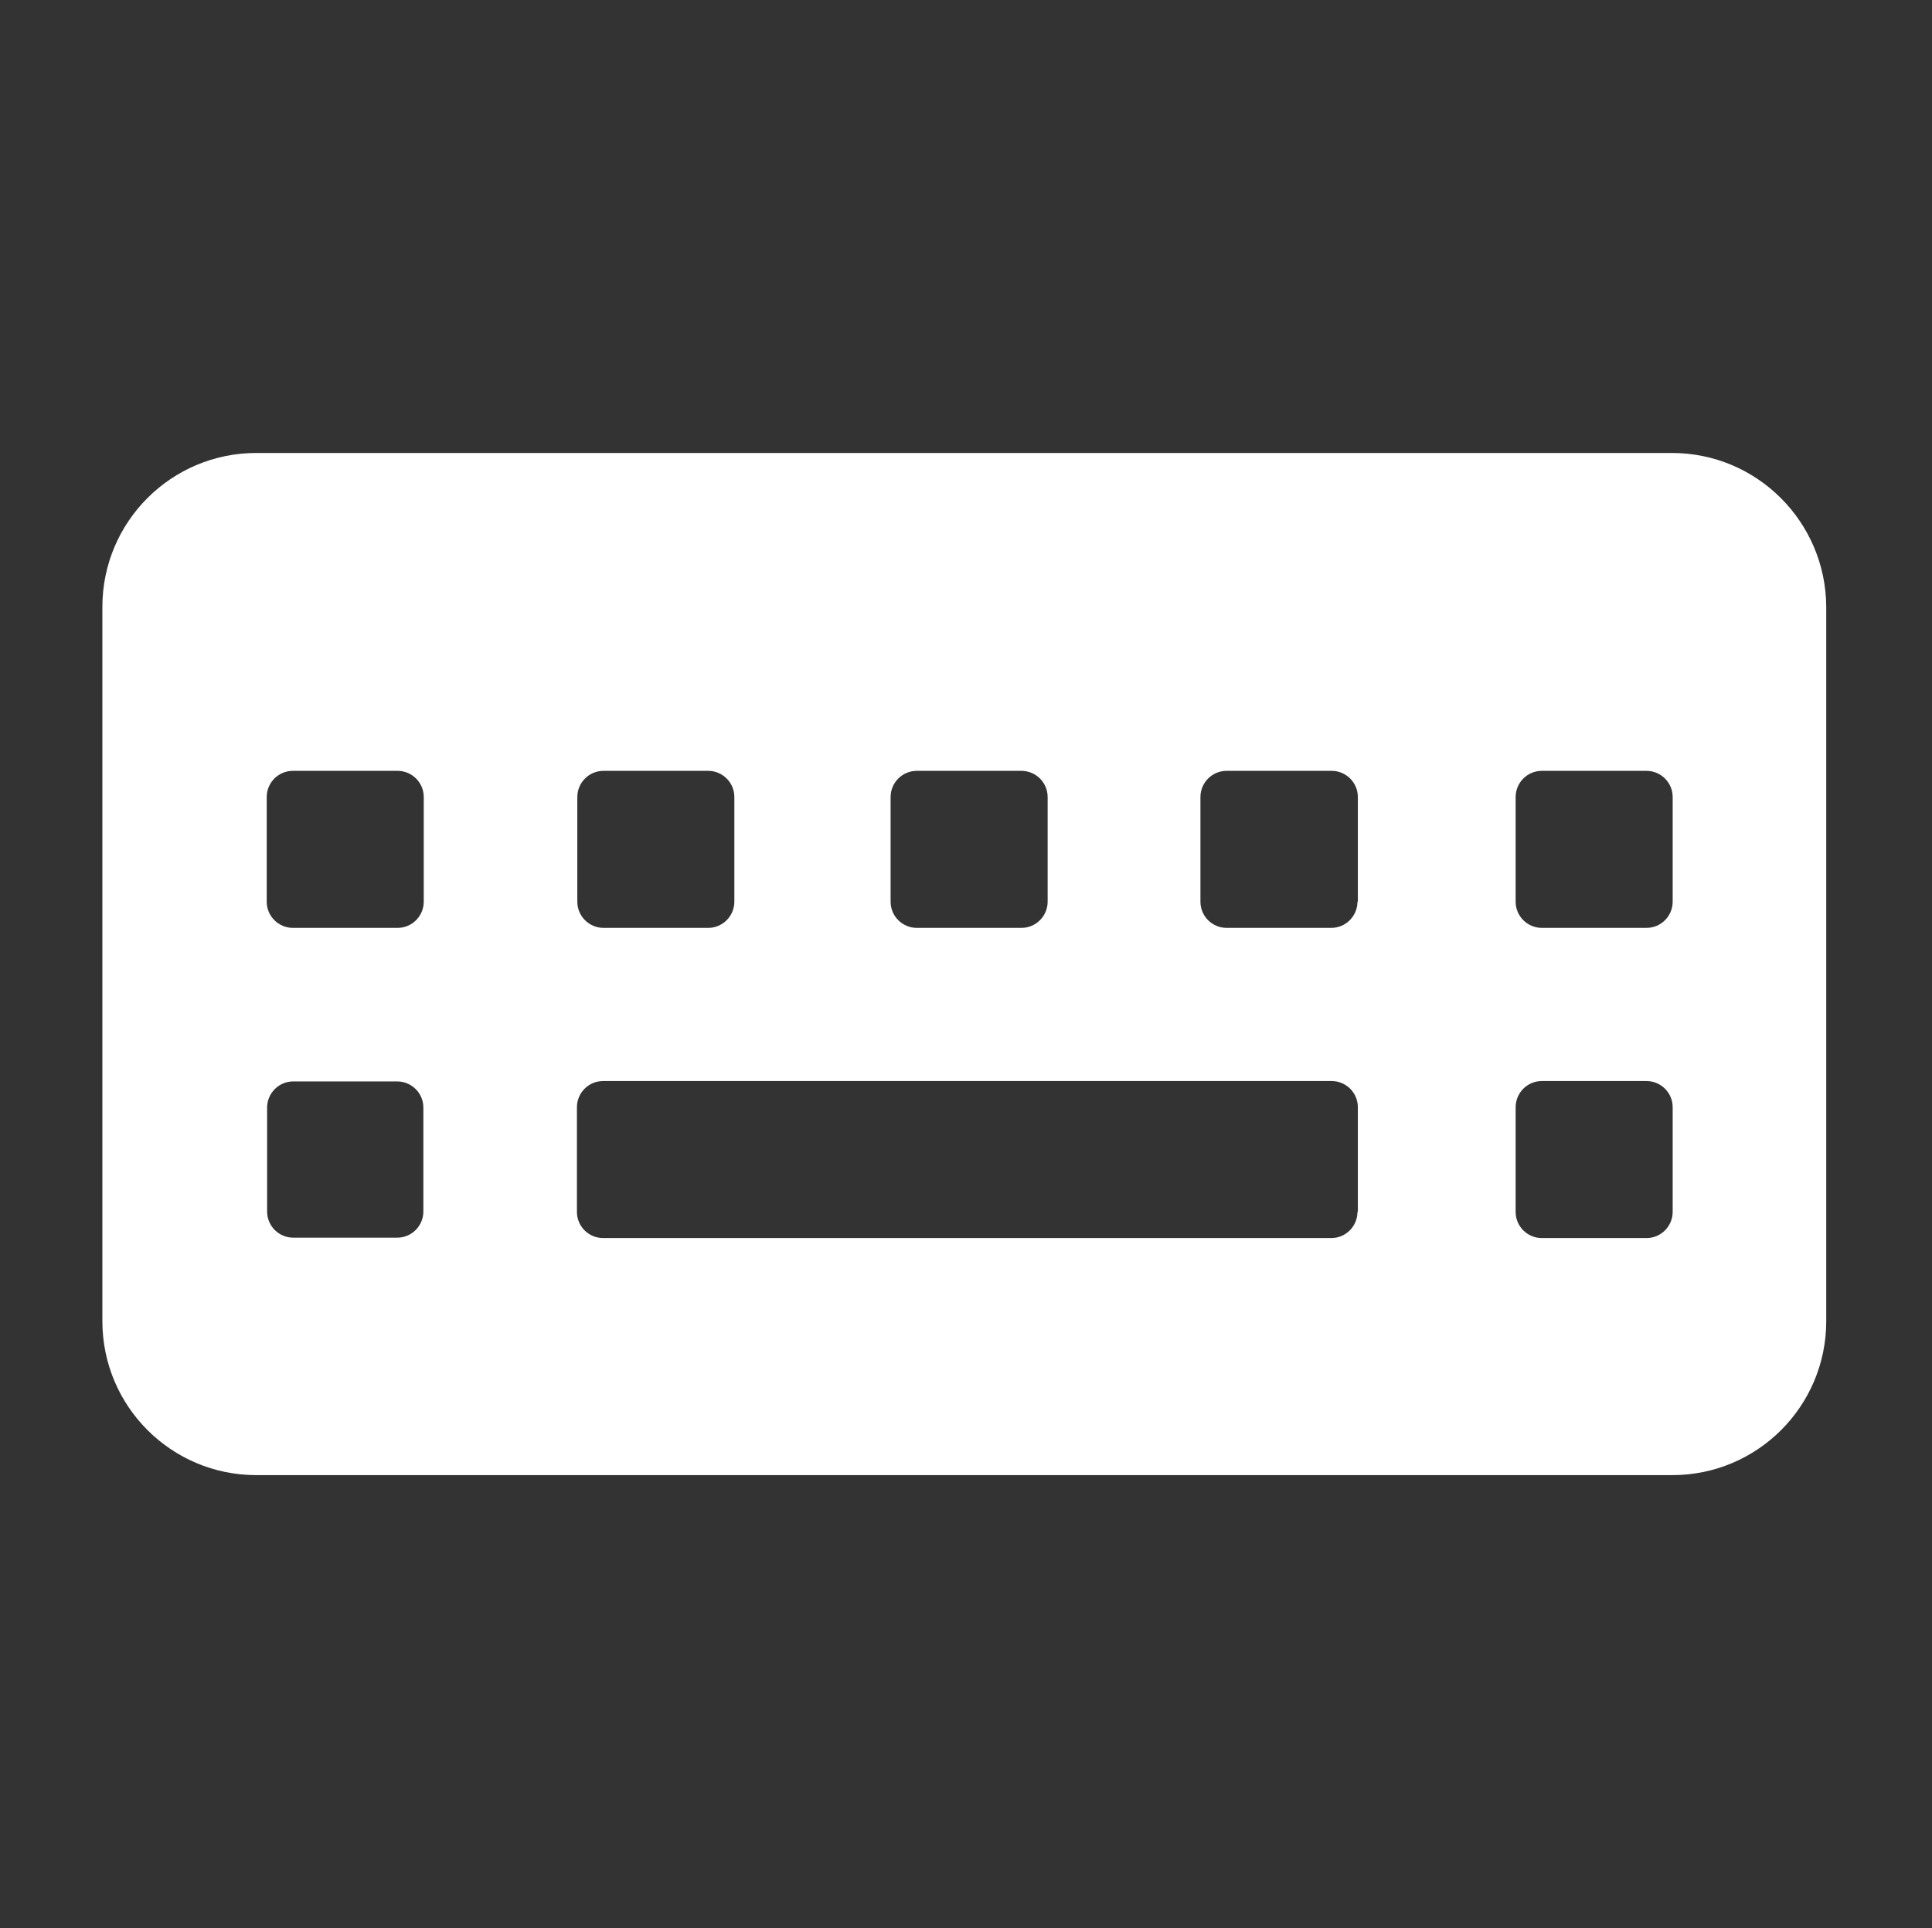 <?xml version="1.0" standalone="no"?><!DOCTYPE svg PUBLIC "-//W3C//DTD SVG 1.1//EN" "http://www.w3.org/Graphics/SVG/1.1/DTD/svg11.dtd"><svg t="1663508964224" class="icon" viewBox="0 0 1026 1024" version="1.1" xmlns="http://www.w3.org/2000/svg" p-id="1989" xmlns:xlink="http://www.w3.org/1999/xlink" width="200.391" height="200"><rect x="0" y="0" width="1026" height="1024" fill="#333333" stroke="none"/><path d="M887.875 240.568H136.125c-45.17 0-81.756 36.586-81.756 81.756v379.35c0 45.17 36.586 81.756 81.756 81.756h751.955c45.17 0 81.756-36.586 81.756-81.756V322.325c-0.204-45.17-36.79-81.756-81.961-81.756z m-414.914 182.726c0-7.562 6.132-13.899 13.899-13.899h55.594c7.562 0 13.899 6.132 13.899 13.899v55.594c0 7.562-6.132 13.899-13.899 13.899h-55.594c-7.562 0-13.899-6.132-13.899-13.899v-55.594z m-166.374 0c0-7.562 6.132-13.899 13.899-13.899H376.08c7.562 0 13.899 6.132 13.899 13.899v55.594c0 7.562-6.132 13.899-13.899 13.899h-55.594c-7.562 0-13.899-6.132-13.899-13.899v-55.594z m-81.756 220.129c0 7.562-6.132 13.899-13.899 13.899h-55.186c-7.562 0-13.899-6.132-13.899-13.899v-55.186c0-7.562 6.132-13.899 13.899-13.899h55.186c7.562 0 13.899 6.132 13.899 13.899v55.186z m0.204-164.535c0 7.562-6.132 13.899-13.899 13.899H155.542c-7.562 0-13.899-6.132-13.899-13.899v-55.594c0-7.562 6.132-13.899 13.899-13.899h55.594c7.562 0 13.899 6.132 13.899 13.899v55.594z m495.853 164.739c0 7.562-6.132 13.899-13.899 13.899H320.281c-7.562 0-13.899-6.132-13.899-13.899v-55.594c0-7.562 6.132-13.899 13.899-13.899H707.194c7.562 0 13.899 6.132 13.899 13.899v55.594z m0-164.739c0 7.562-6.132 13.899-13.899 13.899h-55.594c-7.562 0-13.899-6.132-13.899-13.899v-55.594c0-7.562 6.132-13.899 13.899-13.899H707.194c7.562 0 13.899 6.132 13.899 13.899v55.594z m167.396 164.739c0 7.562-6.132 13.899-13.899 13.899h-55.594c-7.562 0-13.899-6.132-13.899-13.899v-55.594c0-7.562 6.132-13.899 13.899-13.899h55.594c7.562 0 13.899 6.132 13.899 13.899v55.594z m0-164.739c0 7.562-6.132 13.899-13.899 13.899h-55.594c-7.562 0-13.899-6.132-13.899-13.899v-55.594c0-7.562 6.132-13.899 13.899-13.899h55.594c7.562 0 13.899 6.132 13.899 13.899v55.594z" p-id="1990" fill="#ffffff"></path></svg>
